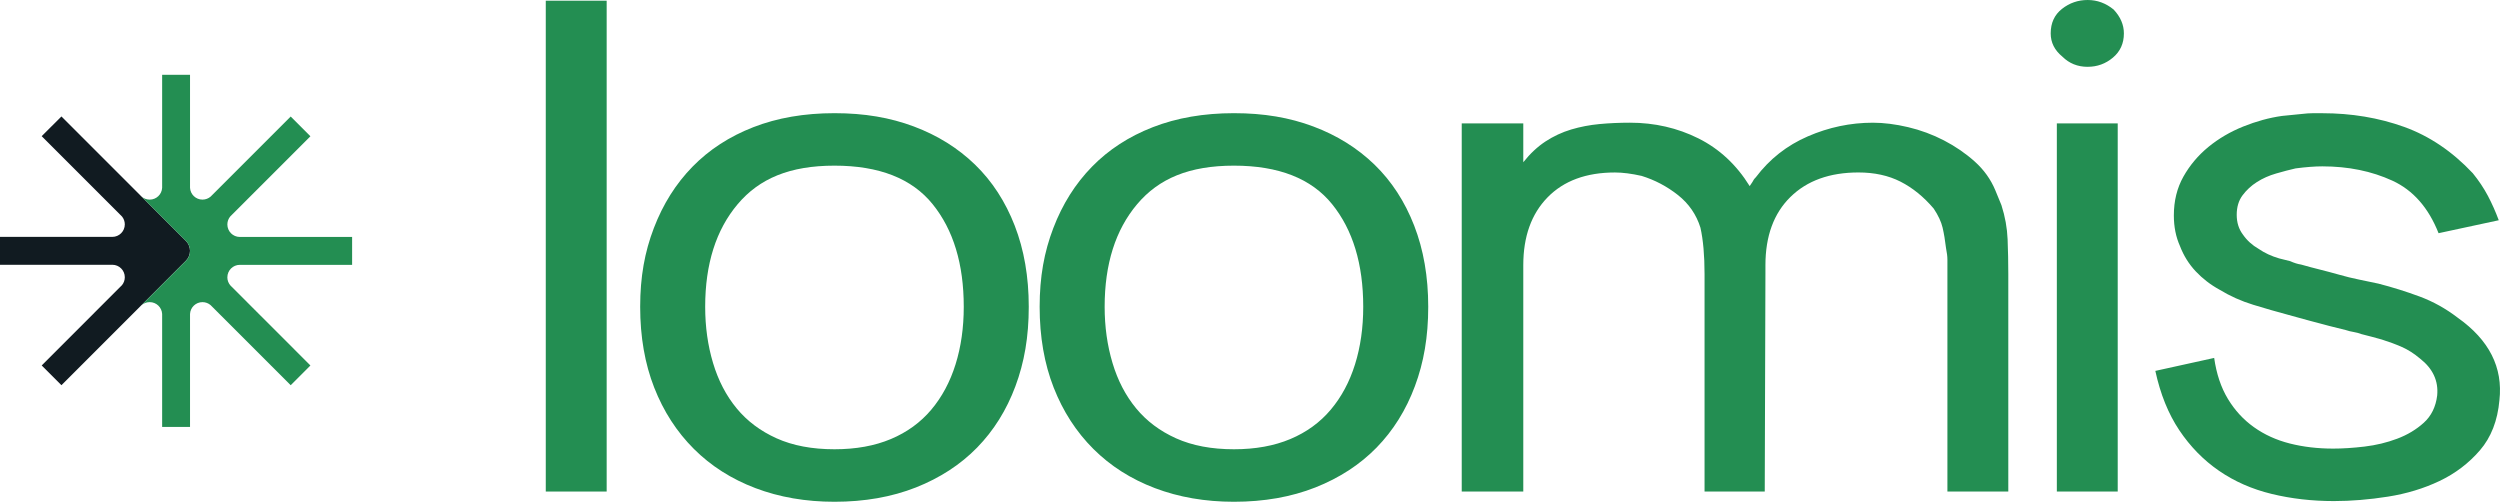 <svg width="284" height="57" viewBox="0 0 284 57" fill="none" xmlns="http://www.w3.org/2000/svg">
<path d="M21.583 28.496C21.583 28.927 21.412 29.317 21.133 29.603C21.124 29.613 21.116 29.621 21.106 29.63L20.655 30.08L19.999 30.736L18.415 32.321L16.075 34.661C16.02 34.705 15.973 34.755 15.927 34.809L6.98 43.758L4.737 41.515L13.663 32.587C13.732 32.531 13.797 32.467 13.855 32.396C14.057 32.152 14.178 31.837 14.178 31.495C14.178 30.712 13.542 30.078 12.761 30.078H0V26.91H12.761C13.542 26.91 14.178 26.274 14.178 25.49C14.178 25.154 14.061 24.846 13.866 24.602C13.801 24.523 13.728 24.45 13.649 24.385L4.735 15.47L6.978 13.229L15.931 22.184C15.973 22.232 16.018 22.278 16.064 22.318L18.413 24.667L19.997 26.251L20.653 26.907L21.064 27.318C21.064 27.318 21.083 27.335 21.093 27.345L21.147 27.399C21.147 27.399 21.164 27.416 21.172 27.427C21.429 27.708 21.583 28.083 21.583 28.492V28.496Z" fill="#111B21"/>
<path d="M25.826 31.497C25.826 31.858 25.96 32.189 26.185 32.44C26.189 32.444 26.191 32.448 26.195 32.45C26.226 32.485 26.258 32.517 26.291 32.546C26.295 32.55 26.299 32.552 26.301 32.556L35.263 41.519L33.023 43.762L24.08 34.818C24.032 34.762 23.982 34.709 23.925 34.664C23.677 34.451 23.355 34.322 23.002 34.322C22.246 34.322 21.625 34.918 21.587 35.666C21.587 35.689 21.587 35.714 21.587 35.739C21.587 35.764 21.587 35.787 21.587 35.812V48.5H18.419V35.812C18.419 35.789 18.419 35.764 18.419 35.739C18.419 35.716 18.419 35.691 18.419 35.666C18.382 34.918 17.763 34.322 17.004 34.322C16.652 34.322 16.327 34.451 16.079 34.668L18.419 32.327L20.662 30.084L21.112 29.634C21.112 29.634 21.131 29.617 21.139 29.607C21.42 29.321 21.589 28.929 21.589 28.5C21.589 28.071 21.435 27.716 21.179 27.435C21.17 27.424 21.162 27.416 21.154 27.408L21.099 27.354C21.099 27.354 21.081 27.335 21.07 27.326L20.66 26.916L20.003 26.259L16.071 22.326C16.321 22.543 16.648 22.676 17.004 22.676C17.763 22.676 18.382 22.082 18.419 21.332C18.419 21.309 18.419 21.284 18.419 21.259C18.419 21.234 18.419 21.211 18.419 21.186V8.5H21.587V21.186C21.587 21.209 21.587 21.234 21.587 21.259C21.587 21.284 21.587 21.307 21.587 21.332C21.625 22.082 22.246 22.676 23.002 22.676C23.355 22.676 23.677 22.547 23.925 22.336C23.982 22.288 24.032 22.236 24.08 22.182L33.023 13.238L35.263 15.481L26.326 24.419C26.268 24.469 26.214 24.523 26.166 24.579C25.955 24.827 25.828 25.148 25.828 25.498C25.828 26.282 26.462 26.918 27.245 26.918H40V30.086H27.245C26.462 30.086 25.828 30.72 25.828 31.504L25.826 31.497Z" fill="#238E52"/>
<path d="M62 55.839V0.08H68.917V55.839H62Z" fill="#238E52"/>
<path d="M94.795 57C91.531 57 88.539 56.483 85.819 55.451C83.099 54.418 80.767 52.935 78.826 50.998C76.884 49.062 75.38 46.737 74.318 44.029C73.256 41.318 72.724 38.258 72.724 34.851C72.724 31.445 73.24 28.617 74.279 25.906C75.316 23.195 76.778 20.872 78.669 18.937C80.56 17.002 82.866 15.503 85.586 14.445C88.306 13.387 91.374 12.857 94.795 12.857C98.215 12.857 101.115 13.359 103.81 14.367C106.502 15.375 108.822 16.821 110.766 18.703C112.707 20.588 114.212 22.899 115.273 25.635C116.335 28.372 116.867 31.443 116.867 34.851C116.867 38.26 116.363 41.164 115.352 43.875C114.341 46.586 112.889 48.909 111.001 50.844C109.11 52.779 106.79 54.289 104.045 55.375C101.297 56.458 98.217 57 94.797 57H94.795ZM94.795 51.036C97.229 51.036 99.367 50.649 101.205 49.875C103.043 49.101 104.572 47.99 105.791 46.544C107.007 45.1 107.928 43.383 108.55 41.393C109.172 39.406 109.483 37.225 109.483 34.849C109.483 29.997 108.304 26.11 105.947 23.193C103.589 20.278 99.874 18.818 94.797 18.818C89.721 18.818 86.261 20.278 83.801 23.193C81.339 26.11 80.109 29.997 80.109 34.849C80.109 37.122 80.406 39.252 81.002 41.237C81.597 43.225 82.49 44.942 83.683 46.388C84.874 47.834 86.39 48.971 88.23 49.797C90.068 50.623 92.259 51.036 94.797 51.036H94.795Z" fill="#238E52"/>
<path d="M140.174 57C136.911 57 133.919 56.483 131.198 55.451C128.478 54.418 126.147 52.935 124.205 50.998C122.264 49.062 120.76 46.737 119.698 44.029C118.636 41.318 118.104 38.258 118.104 34.851C118.104 31.445 118.62 28.617 119.659 25.906C120.695 23.195 122.158 20.872 124.049 18.937C125.94 17.002 128.245 15.503 130.966 14.445C133.686 13.387 136.754 12.857 140.174 12.857C143.595 12.857 146.495 13.359 149.189 14.367C151.882 15.375 154.201 16.821 156.145 18.703C158.087 20.588 159.591 22.899 160.653 25.635C161.715 28.372 162.247 31.443 162.247 34.851C162.247 38.26 161.743 41.164 160.731 43.875C159.72 46.586 158.269 48.909 156.38 50.844C154.489 52.779 152.17 54.289 149.424 55.375C146.677 56.458 143.597 57 140.177 57H140.174ZM140.174 51.036C142.609 51.036 144.746 50.649 146.584 49.875C148.422 49.101 149.952 47.99 151.17 46.544C152.386 45.1 153.308 43.383 153.93 41.393C154.552 39.406 154.863 37.225 154.863 34.849C154.863 29.997 153.683 26.11 151.327 23.193C148.968 20.278 145.253 18.818 140.177 18.818C135.1 18.818 131.641 20.278 129.181 23.193C126.718 26.11 125.488 29.997 125.488 34.849C125.488 37.122 125.786 39.252 126.382 41.237C126.976 43.225 127.87 44.942 129.063 46.388C130.254 47.834 131.77 48.971 133.61 49.797C135.448 50.623 137.638 51.036 140.177 51.036H140.174Z" fill="#238E52"/>
<path d="M212.754 13.94C213.998 13.94 215.332 14.108 216.757 14.443C218.181 14.78 219.542 15.283 220.836 15.953C222.131 16.626 223.296 17.425 224.333 18.354C225.369 19.284 226.146 20.367 226.664 21.607C226.767 21.866 226.883 22.149 227.014 22.459C227.143 22.768 227.258 23.053 227.364 23.31C227.779 24.6 228.011 25.892 228.064 27.183C228.115 28.473 228.143 29.79 228.143 31.133V55.836H221.226V29.505C221.226 29.145 221.173 28.707 221.069 28.188C220.965 27.311 220.836 26.538 220.68 25.865C220.523 25.195 220.187 24.472 219.669 23.696C218.529 22.353 217.271 21.334 215.9 20.636C214.528 19.938 212.934 19.591 211.121 19.591C207.857 19.591 205.28 20.521 203.389 22.38C201.498 24.24 200.553 26.822 200.553 30.125V31.133L200.475 55.836H193.637V31.133C193.637 29.017 193.482 27.261 193.171 25.867C192.706 24.371 191.849 23.131 190.608 22.151C189.364 21.171 187.991 20.448 186.49 19.982C185.349 19.725 184.338 19.594 183.458 19.594C180.195 19.594 177.642 20.537 175.804 22.419C173.964 24.304 173.045 26.873 173.045 30.125V55.836H166.052V14.016H173.045V18.43C173.821 17.45 174.664 16.663 175.57 16.068C176.475 15.476 177.447 15.024 178.483 14.711C179.52 14.402 180.593 14.197 181.708 14.092C182.82 13.988 183.974 13.938 185.165 13.938C187.964 13.938 190.553 14.532 192.936 15.719C195.318 16.908 197.262 18.715 198.764 21.141L199.075 20.677C199.125 20.574 199.178 20.484 199.231 20.406C199.282 20.328 199.36 20.239 199.464 20.136C201.019 18.072 202.986 16.523 205.37 15.49C207.751 14.457 210.214 13.94 212.752 13.94H212.754Z" fill="#238E52"/>
<path d="M237.155 7.591C236.015 7.591 235.057 7.203 234.281 6.429C233.399 5.706 232.959 4.83 232.959 3.797C232.959 2.61 233.387 1.68 234.242 1.008C235.096 0.337 236.068 0 237.155 0C238.243 0 239.226 0.363 240.108 1.083C240.884 1.91 241.274 2.814 241.274 3.794C241.274 4.931 240.859 5.846 240.03 6.544C239.201 7.242 238.243 7.589 237.155 7.589V7.591ZM240.573 14.018V55.839H233.657V14.018H240.573Z" fill="#238E52"/>
<path d="M277.019 26.487C275.878 23.597 274.13 21.607 271.774 20.523C269.415 19.44 266.762 18.898 263.809 18.898C262.98 18.898 261.969 18.976 260.778 19.13C260.103 19.284 259.366 19.479 258.562 19.711C257.758 19.943 257.033 20.266 256.386 20.68C255.736 21.093 255.192 21.598 254.752 22.19C254.313 22.784 254.091 23.519 254.091 24.398C254.091 25.277 254.324 26.023 254.792 26.643C255.257 27.316 255.853 27.857 256.579 28.27C257.252 28.734 258.028 29.097 258.91 29.354C259.117 29.407 259.325 29.457 259.532 29.51C259.739 29.563 259.946 29.613 260.154 29.664C260.619 29.87 261.034 30.001 261.398 30.052C262.123 30.258 262.846 30.453 263.574 30.632C264.3 30.814 265.023 31.007 265.751 31.213C266.476 31.42 267.213 31.601 267.967 31.755C268.717 31.911 269.454 32.065 270.182 32.219C271.788 32.632 273.354 33.123 274.883 33.69C276.41 34.259 277.848 35.058 279.195 36.091C282.77 38.62 284.35 41.745 283.935 45.461C283.728 47.784 282.989 49.682 281.72 51.154C280.45 52.625 278.923 53.786 277.134 54.638C275.346 55.49 273.391 56.082 271.267 56.419C269.144 56.754 267.096 56.922 265.129 56.922C262.641 56.922 260.285 56.651 258.058 56.109C255.83 55.568 253.836 54.691 252.074 53.477C250.312 52.264 248.81 50.727 247.566 48.87C246.322 47.01 245.415 44.765 244.846 42.133L251.53 40.661C251.788 42.47 252.306 44.017 253.085 45.307C253.861 46.597 254.845 47.669 256.038 48.521C257.229 49.372 258.59 49.992 260.117 50.38C261.644 50.768 263.289 50.961 265.051 50.961C266.138 50.961 267.329 50.883 268.625 50.729C269.92 50.575 271.152 50.277 272.318 49.838C273.483 49.4 274.494 48.794 275.349 48.018C276.203 47.244 276.708 46.212 276.864 44.922C277.021 43.269 276.371 41.875 274.923 40.739C274.248 40.172 273.564 39.731 272.863 39.422C272.163 39.112 271.399 38.829 270.572 38.57C270.208 38.467 269.835 38.363 269.445 38.26C269.056 38.157 268.655 38.054 268.241 37.95C267.98 37.847 267.697 37.771 267.386 37.718C267.075 37.668 266.764 37.59 266.453 37.487L264.588 37.023C263.811 36.816 263.033 36.61 262.257 36.403C261.48 36.197 260.727 35.99 260.004 35.783C258.657 35.423 257.309 35.035 255.964 34.622C254.617 34.209 253.347 33.642 252.157 32.919C251.12 32.352 250.215 31.654 249.436 30.828C248.66 30.001 248.064 29.046 247.649 27.963C247.184 26.93 246.949 25.768 246.949 24.478C246.949 22.828 247.31 21.354 248.036 20.064C248.762 18.774 249.706 17.652 250.871 16.695C252.037 15.74 253.359 14.966 254.835 14.372C256.312 13.779 257.774 13.378 259.226 13.171L261.556 12.939C261.971 12.889 262.358 12.861 262.722 12.861H263.809C267.124 12.861 270.219 13.378 273.096 14.411C275.971 15.444 278.576 17.2 280.907 19.676C281.579 20.503 282.15 21.354 282.616 22.231C283.081 23.11 283.495 24.04 283.859 25.02L277.021 26.491L277.019 26.487Z" fill="#238E52"/>
</svg>


